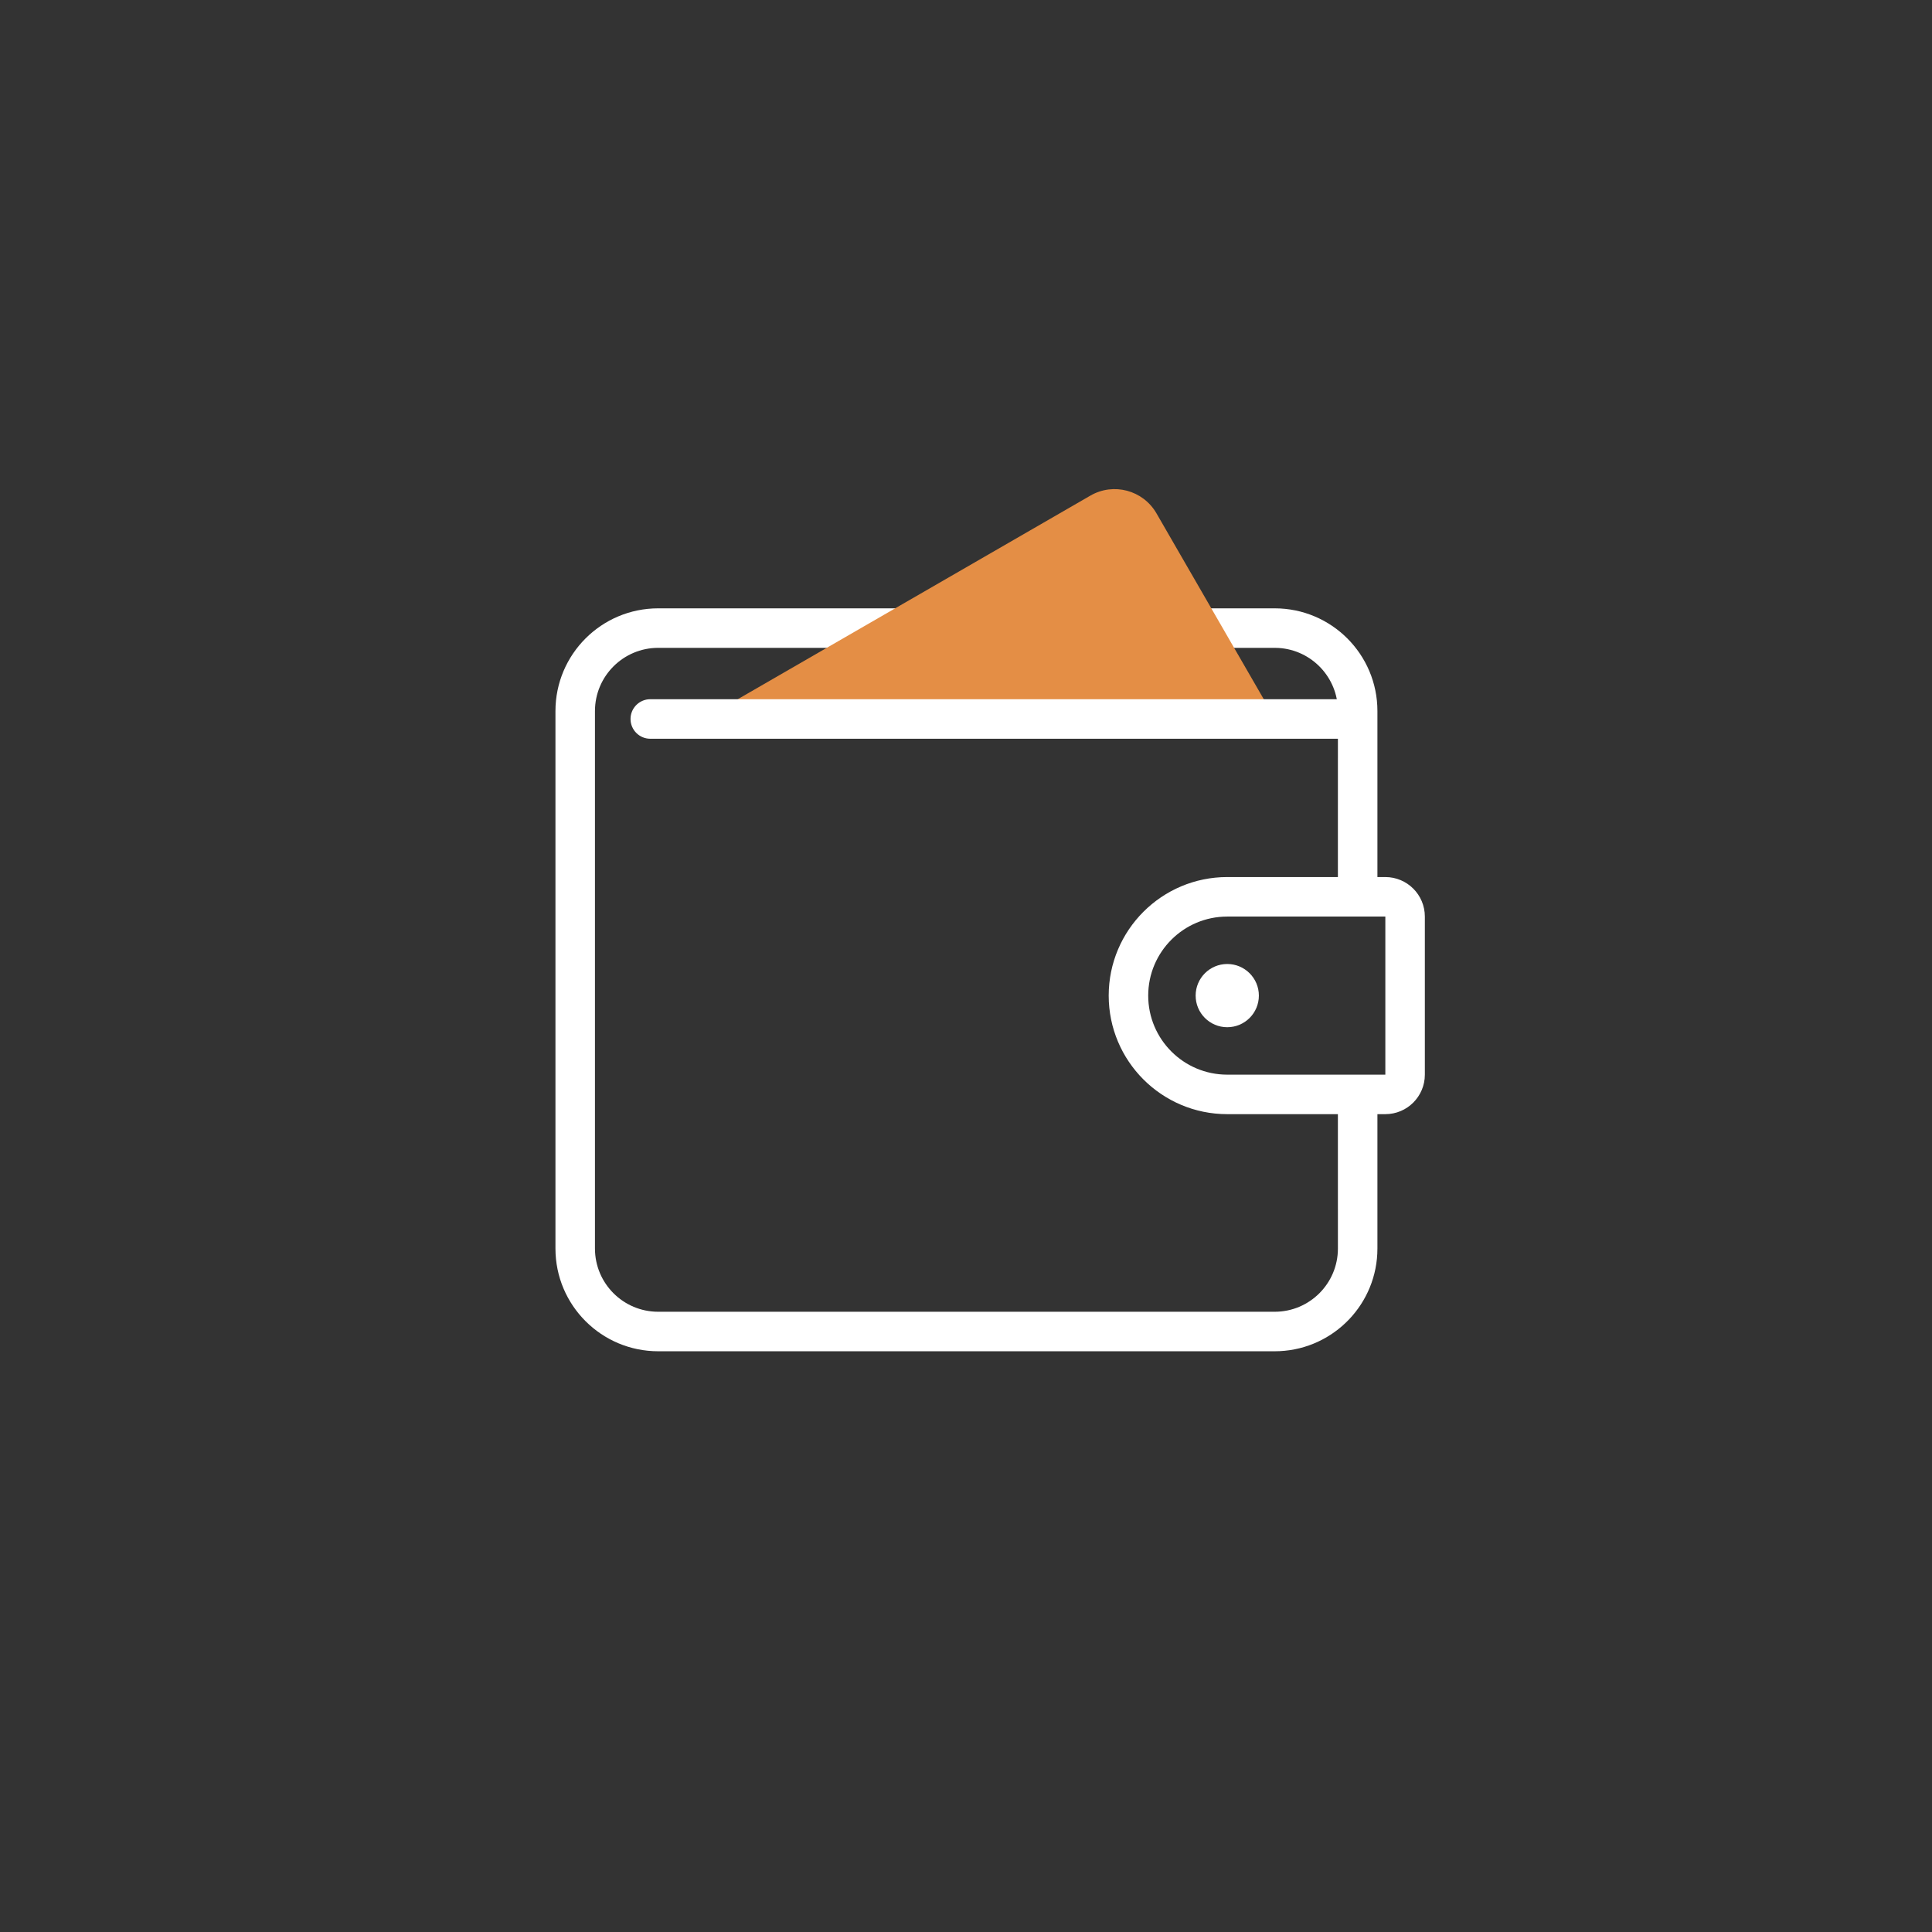 <?xml version="1.0" encoding="UTF-8"?>
<svg preserveAspectRatio="xMidYMid slice" xmlns="http://www.w3.org/2000/svg" xmlns:xlink="http://www.w3.org/1999/xlink" width="80px" height="80px" viewBox="0 0 80 80" version="1.1">
  <rect x="0" y="0" width="80" height="80" fill="#333333" stroke="none"/>
  <title>Group 12</title>
  <g id="Itineraries" stroke="none" stroke-width="1" fill="none" fill-rule="evenodd">
    <g id="6.0---Itineraries---Specific---No-Highlights-Block" transform="translate(-1325, -10963)">
      <g id="Overview" transform="translate(0, 10434)">
        <g id="USPs" transform="translate(435, 529)">
          <g id="4" transform="translate(810, 0)">
            <g id="Group-12" transform="translate(80, 0)">
              <g id="Group-8" transform="translate(23, 20)">
                <path d="M29.782,5.19 C32.132,5.19 34.036,7.094 34.036,9.444 L34.036,9.444 L34.036,17.299 L32.399,17.299 L32.4,9.444 C32.4,8.054 31.316,6.917 29.947,6.831 L29.782,6.826 L4.255,6.826 C2.809,6.826 1.636,7.998 1.636,9.444 L1.636,9.444 L1.636,31.699 C1.636,33.145 2.809,34.317 4.255,34.317 L4.255,34.317 L29.782,34.317 C31.228,34.317 32.4,33.145 32.4,31.699 L32.4,31.699 L32.399,25.153 L34.036,25.153 L34.036,31.699 C34.036,33.979 32.242,35.841 29.988,35.948 L29.782,35.953 L4.255,35.953 C1.905,35.953 0,34.048 0,31.699 L0,31.699 L0,9.444 C0,7.094 1.905,5.19 4.255,5.19 L4.255,5.19 Z" id="Combined-Shape" fill="#FFFFFF" fill-rule="nonzero"></path>
                <path d="M24.885,1.253 L29.43,9.126 C29.607,9.433 29.694,9.768 29.698,10.099 L6.153,10.098 C6.323,9.784 6.579,9.512 6.911,9.321 L22.153,0.521 C23.109,-0.031 24.332,0.297 24.885,1.253 Z" id="Combined-Shape" fill="#e48e45"></path>
                <path d="M32.727,8.953 C33.179,8.953 33.545,9.32 33.545,9.771 C33.545,10.195 33.224,10.543 32.811,10.585 L32.727,10.59 L3.927,10.59 C3.475,10.59 3.109,10.223 3.109,9.771 C3.109,9.348 3.431,8.999 3.844,8.957 L3.927,8.953 L32.727,8.953 Z" id="Line" fill="#FFFFFF" fill-rule="nonzero"></path>
                <path d="M34.364,16.317 L27.818,16.317 C25.107,16.317 22.909,18.515 22.909,21.226 C22.909,23.937 25.107,26.135 27.818,26.135 L34.364,26.135 C35.267,26.135 36,25.402 36,24.499 L36,17.953 C36,17.049 35.267,16.317 34.364,16.317 Z M34.364,17.953 L34.364,24.499 L27.818,24.499 C26.011,24.499 24.545,23.033 24.545,21.226 C24.545,19.418 26.011,17.953 27.818,17.953 L34.364,17.953 Z" id="Combined-Shape" fill="#FFFFFF" fill-rule="nonzero"></path>
                <circle id="Oval" fill="#FFFFFF" cx="27.818" cy="21.226" r="1.309"></circle>
              </g>
            </g>
          </g>
        </g>
      </g>
    </g>
  </g>
</svg>
